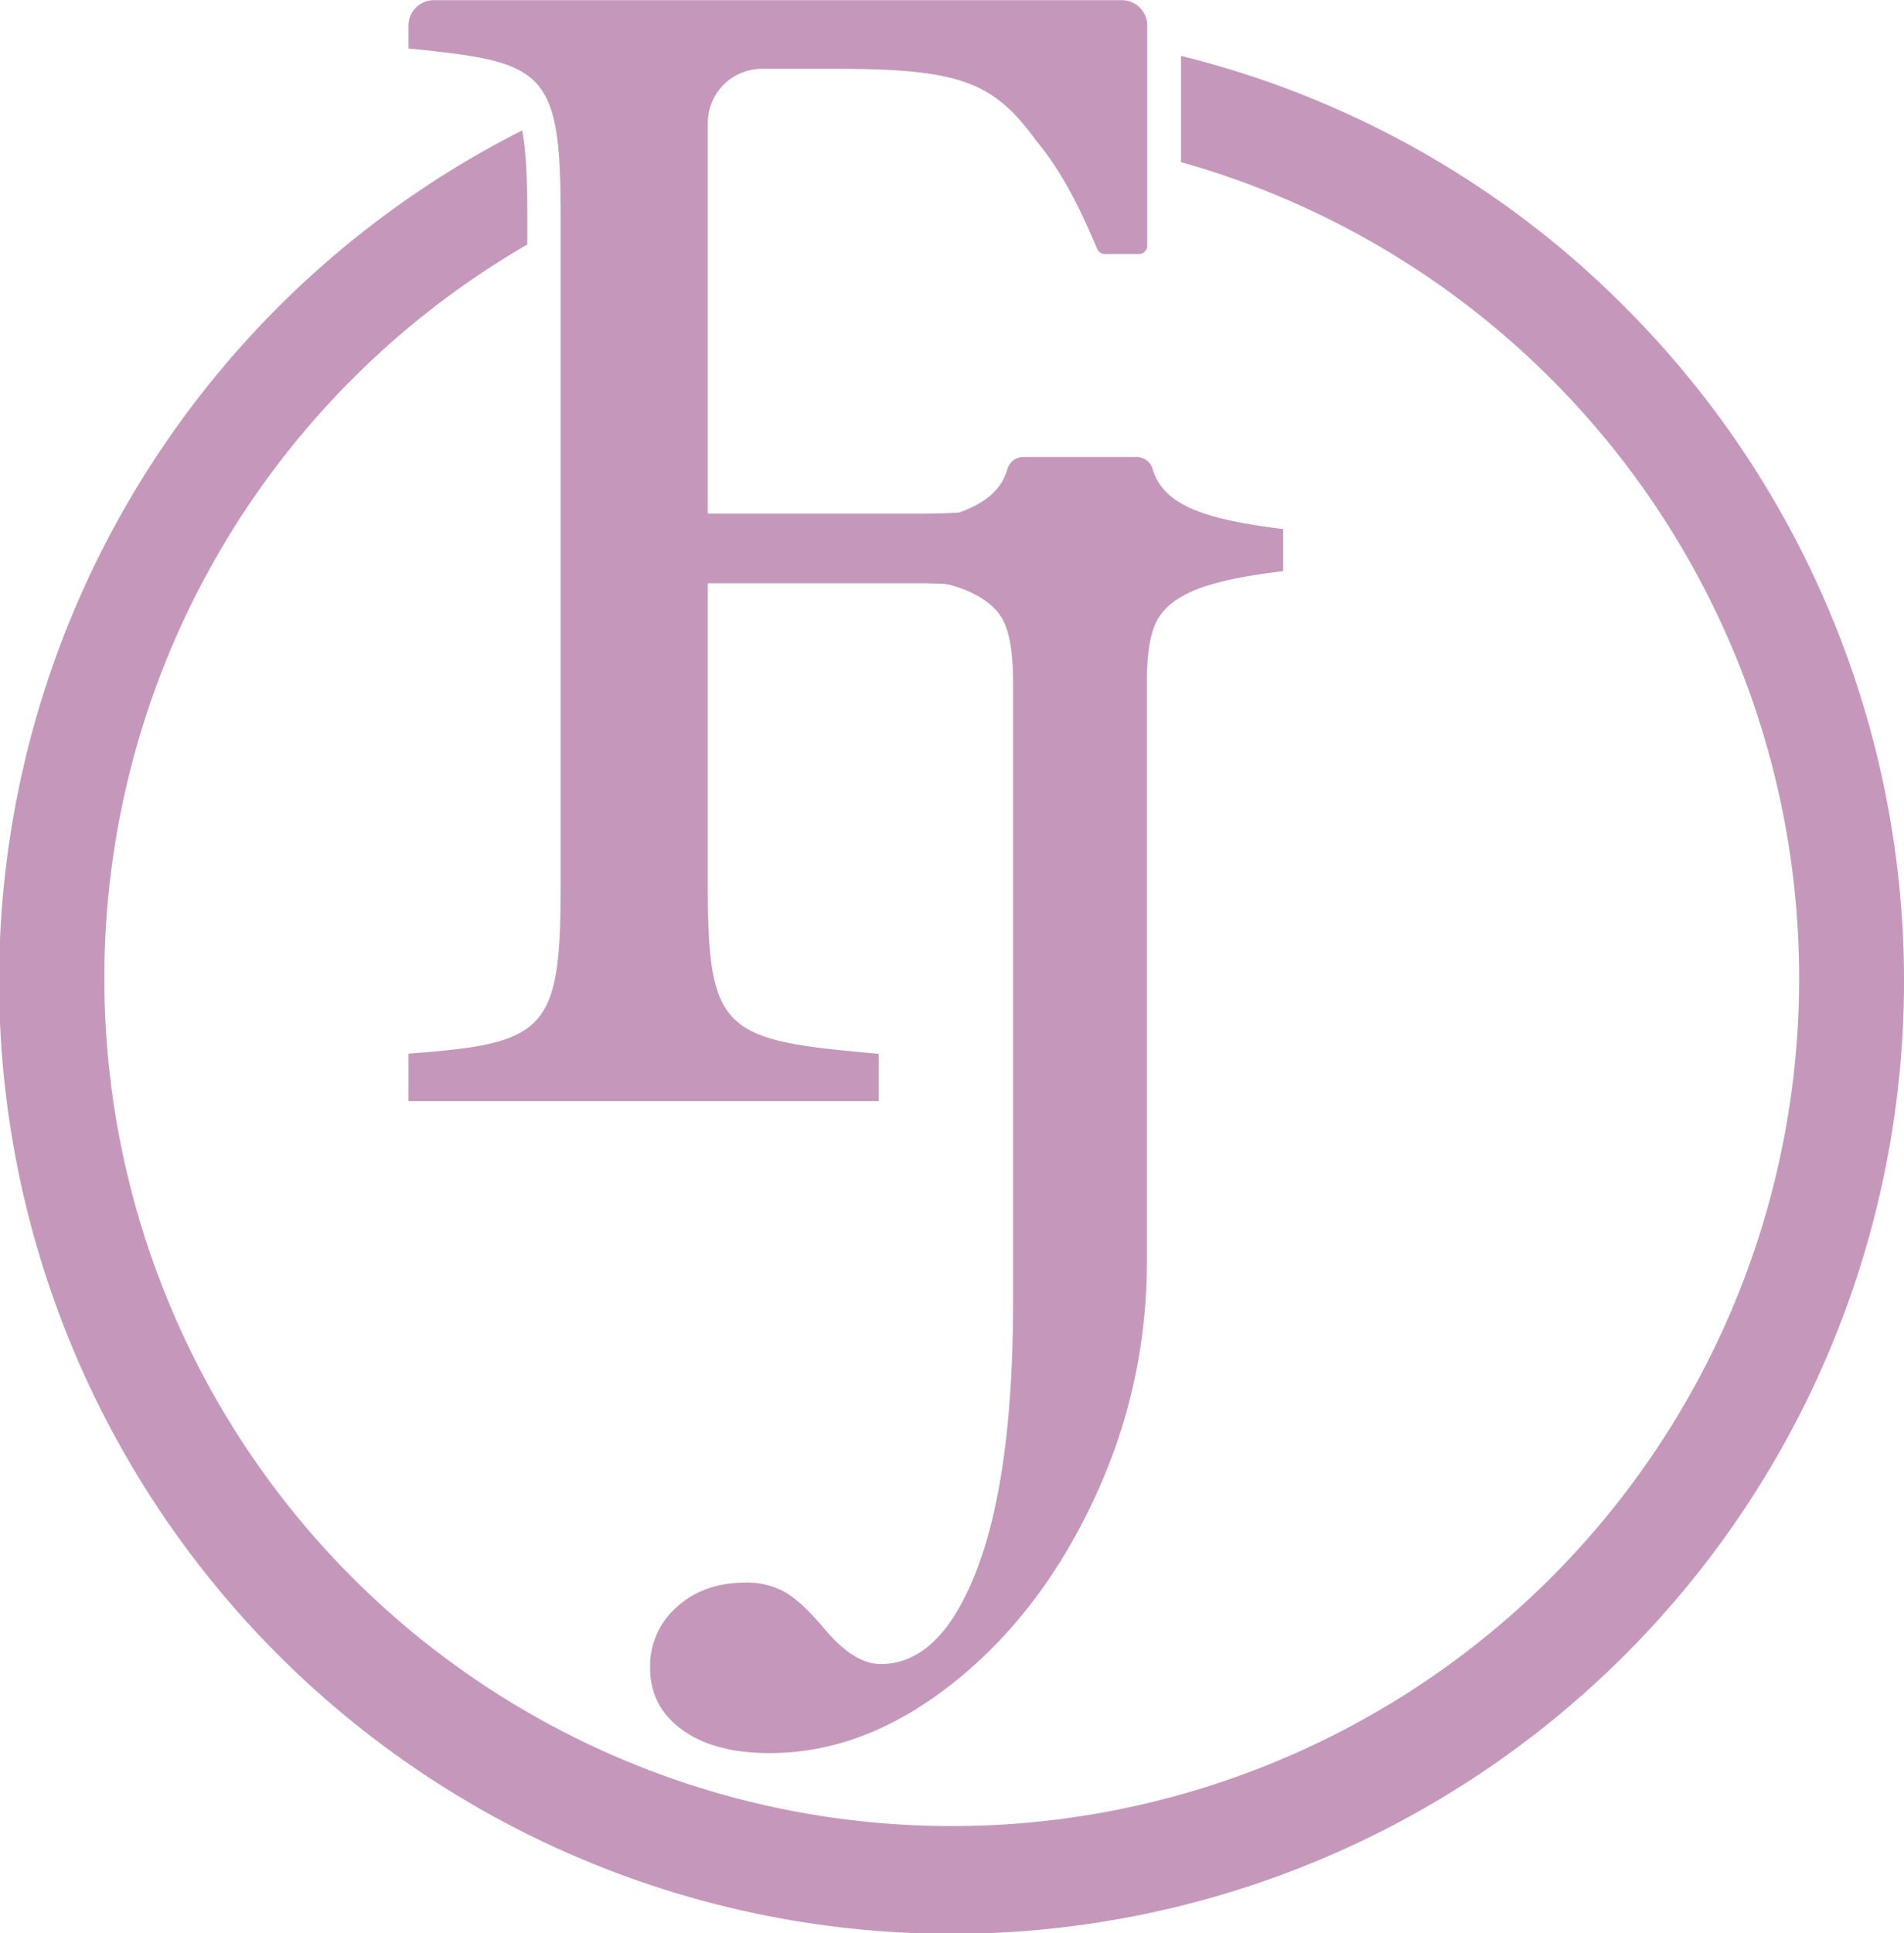 <svg xmlns="http://www.w3.org/2000/svg" viewBox="0 0 538 546"><defs><style>.f1ff5b18-a0bd-46b8-a239-258b2cb85506{fill:#c598bb;}</style></defs><g id="fe16d3a4-6ed5-44ec-b7f0-96ec5573bc36" data-name="Layer 1"><path class="f1ff5b18-a0bd-46b8-a239-258b2cb85506" d="M593.58,388.32q-15.75,1.86-23.88,4.93t-11.4,8.34c-1.72,2.77-2.75,7.19-3.11,13.19-.1,1.58-.14,3.28-.14,5.07v164A156.26,156.26,0,0,1,540,650.7Q524.87,683,500,702.6t-51.61,19.55q-15.55,0-24.62-6.57c-6.07-4.4-9.08-10.23-9.08-17.52a22.16,22.16,0,0,1,7.6-17.21c5.05-4.59,11.55-6.86,19.44-6.86a22.22,22.22,0,0,1,10.56,2.41q4.62,2.4,11.12,10Q472.06,697,479.85,697q17,0,27.22-26.8t10.19-75.89V419.85q0-12.8-3.06-18.07c-2-3.54-5.76-6.34-11.19-8.44-.95-.36-2-.71-3.07-1a11.15,11.15,0,0,0-2.81-.46c-2.12-.09-4.37-.14-6.81-.14H431v85.57c0,41.6,4.78,43.51,48.28,47.33V538H346.42V524.59c38.72-2.87,43-6.21,43-47.33V288c0-41.56-4.78-43.48-43-47.3v-6.48a7.17,7.17,0,0,1,7.17-7.17H548a7.17,7.17,0,0,1,7.17,7.17v62.15a2.39,2.39,0,0,1-2.39,2.39h-9.56a2.4,2.4,0,0,1-2.2-1.46c-4.87-11.44-9.7-21.5-17.4-30.79-11.88-16.25-21.25-20.07-56.25-20.07H446.34A15.29,15.29,0,0,0,431,261.68V372.09h59.28c4.42,0,8.32-.09,11.73-.33l1-.36c5.43-2.11,9.15-4.9,11.19-8.44a17,17,0,0,0,1.48-3.58,4.71,4.71,0,0,1,4.54-3.3h31.84a4.85,4.85,0,0,1,3.13,1.12,4.3,4.3,0,0,1,1.46,2.15,16.14,16.14,0,0,0,1.65,3.8q3.23,5.28,11.4,8.34t23.88,4.93" transform="translate(-231 -227)"/><line class="f1ff5b18-a0bd-46b8-a239-258b2cb85506" x1="324.55" y1="324.18" x2="324.55" y2="308.78"/><path class="f1ff5b18-a0bd-46b8-a239-258b2cb85506" d="M555.55,350.39" transform="translate(-231 -227)"/><line class="f1ff5b18-a0bd-46b8-a239-258b2cb85506" x1="324.55" y1="192.71" x2="311.02" y2="192.71"/></g><g id="f9df6c35-ebe9-4131-a938-e76a16b23a8c" data-name="Layer 2"><path class="f1ff5b18-a0bd-46b8-a239-258b2cb85506" d="M690.21,313.79a267.21,267.21,0,0,0-125.5-71v30A239.45,239.45,0,1,1,380,296.06v-8.13c0-10.22-.32-18.05-1.45-24.09a269.13,269.13,0,1,0,311.7,50Z" transform="translate(-231 -227)"/></g></svg>